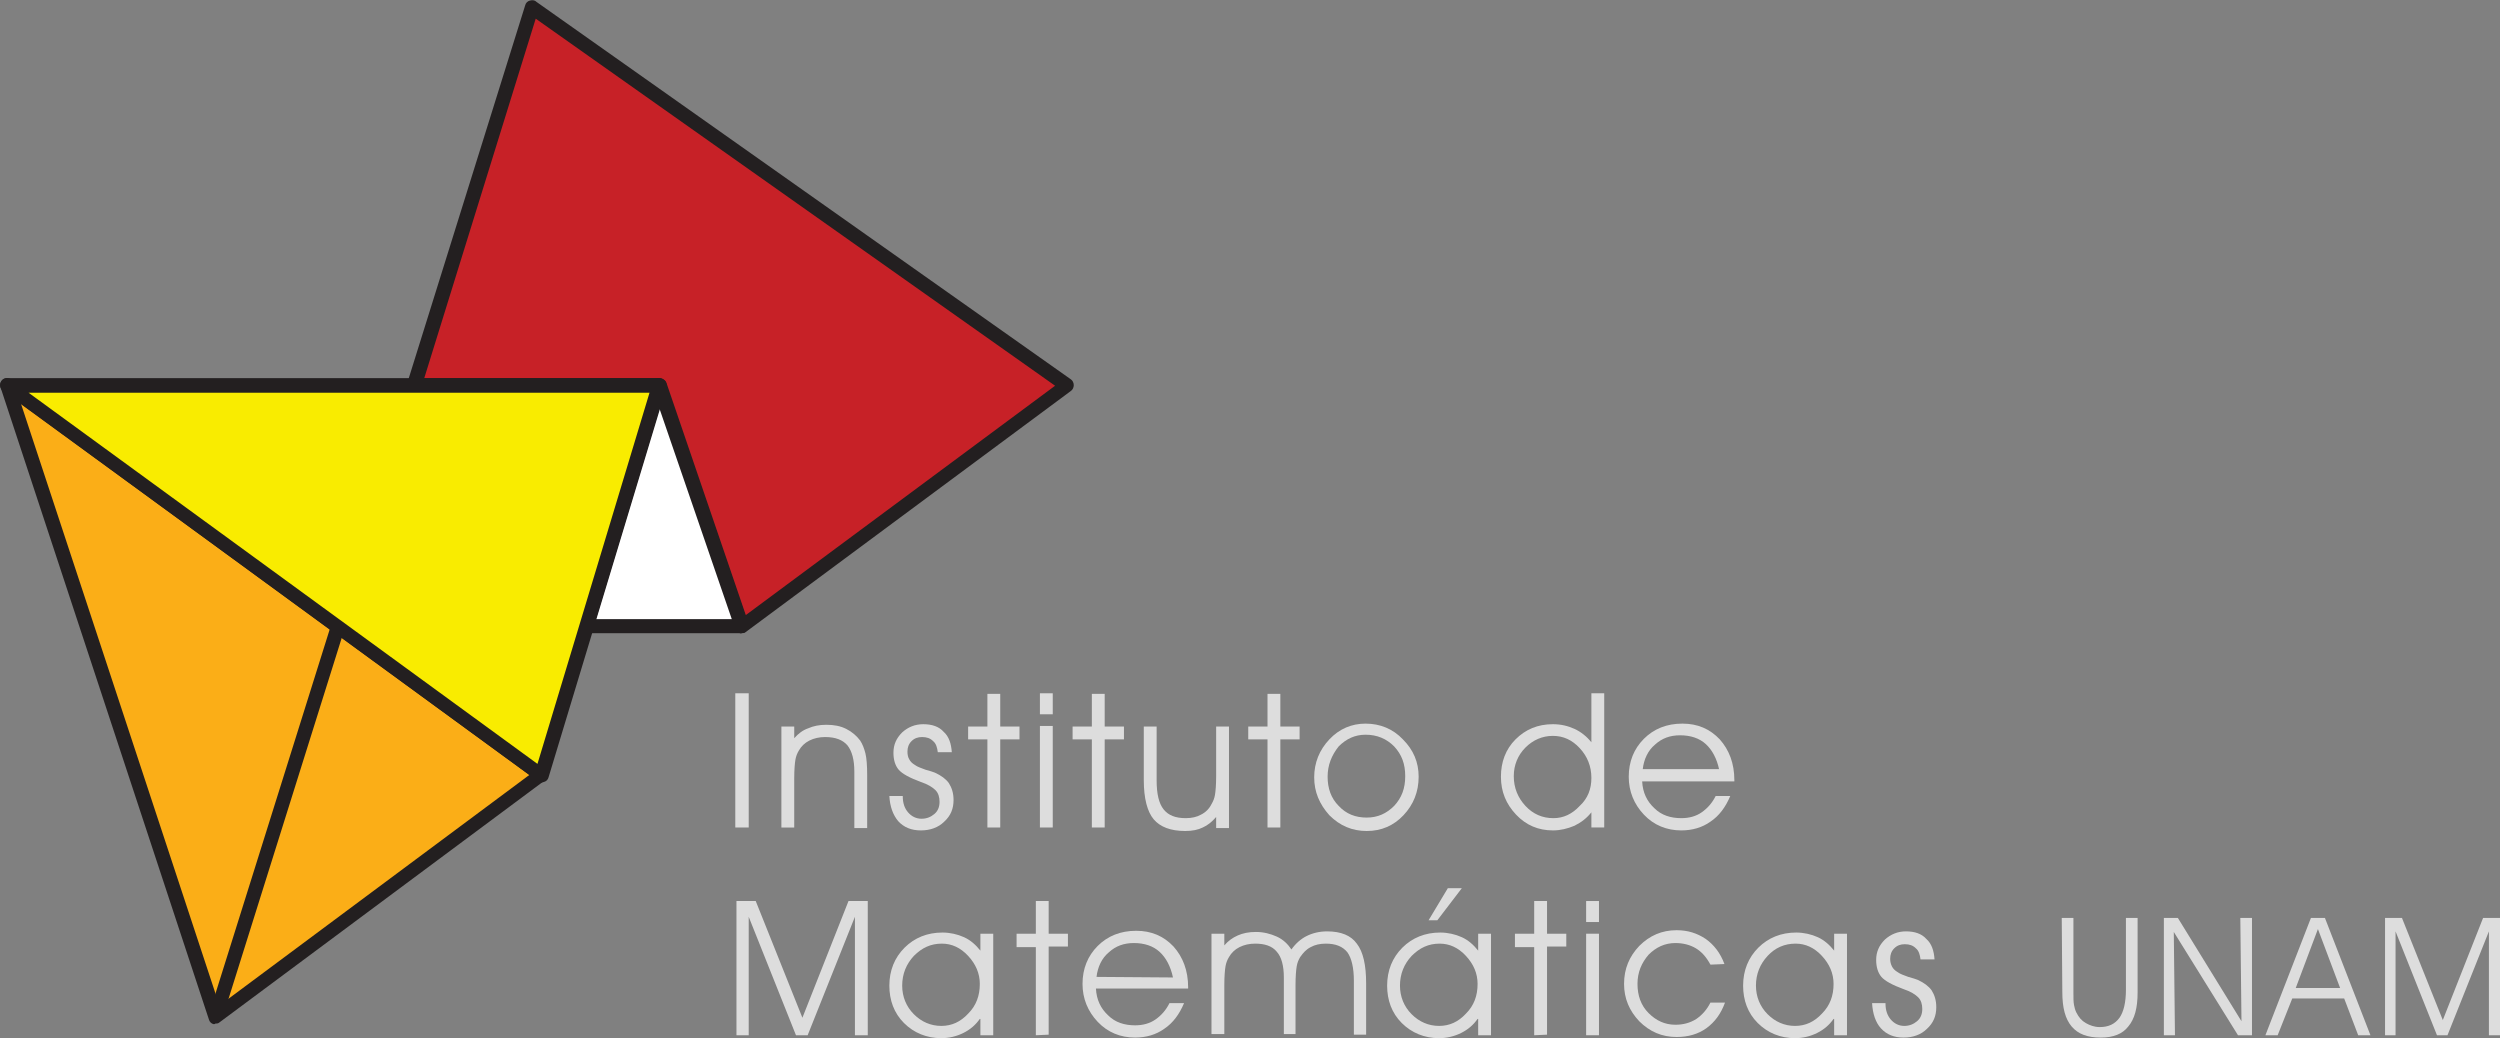 <?xml version="1.0" encoding="UTF-8"?>
<!-- Generator: Adobe Illustrator 19.1.0, SVG Export Plug-In . SVG Version: 6.00 Build 0)  -->
<!DOCTYPE svg PUBLIC "-//W3C//DTD SVG 1.1//EN" "http://www.w3.org/Graphics/SVG/1.1/DTD/svg11.dtd">
<svg version="1.1" id="Layer_1" xmlns="http://www.w3.org/2000/svg" xmlns:xlink="http://www.w3.org/1999/xlink" x="0px" y="0px" viewBox="-211 69.1 428.4 177.9" style="enable-background:new -211 69.1 428.4 177.9;" xml:space="preserve">
<rect x="-211" y="69.1" width="428.4" height="177.9" fill="#808080" stroke="none"/>
<style type="text/css">
	.st0{fill:#C72127;}
	.st1{fill:#231F20;}
	.st2{fill:#FFFFFF;}
	.st3{fill:#FBAE17;}
	.st4{fill:#F9EC00;}
	.st5{fill:#DDDDDD;}
</style>
<g>
	<g>
		<polygon class="st0" points="-119.8,70.3 -28.2,135.1 -83.9,176.4 -98,135.1 -139.9,135.1   "/>
		<path class="st1" d="M-84.2,177.6c-0.4-0.1-0.7-0.4-0.8-0.8l0,0l-13.9-40.5H-140c-0.4,0-0.8-0.2-1-0.5l0,0    c-0.2-0.3-0.3-0.7-0.2-1.1l0,0L-121,70c0.1-0.4,0.4-0.7,0.8-0.8l0,0c0.4-0.1,0.8-0.1,1.1,0.2l0,0l91.6,64.7c0.3,0.2,0.5,0.6,0.5,1    l0,0c0,0.4-0.2,0.8-0.5,1l0,0l-55.7,41.3c-0.2,0.2-0.5,0.2-0.7,0.2l0,0C-84,177.7-84.1,177.6-84.2,177.6L-84.2,177.6z     M-138.3,133.9H-98c0.5,0,1,0.3,1.2,0.8l0,0l13.6,39.8l53-39.3l-89-62.9L-138.3,133.9L-138.3,133.9z"/>
	</g>
	<g>
		<g>
			<polygon class="st2" points="-83.9,176.4 -110.5,176.4 -98,135.1    "/>
		</g>
		<g>
			<polygon class="st3" points="-118.2,201.9 -174,243.4 -174.3,242.8 -173.8,242.6 -153.1,176.6 -153.1,176.5    "/>
		</g>
		<g>
			<polygon class="st3" points="-174.3,242.8 -209.8,135.1 -153.1,176.5 -153.1,176.6 -173.8,242.6    "/>
		</g>
	</g>
	<g>
		<g>
			<path class="st1" d="M-174.4,244.6c-0.4-0.1-0.7-0.4-0.8-0.8l0,0l-0.2-0.6l-35.5-107.7c-0.2-0.5,0-1.1,0.4-1.4l0,0     c0.4-0.3,1-0.3,1.4,0l0,0l56.7,41.4l-0.7,1l-0.7,1l-53.6-39.2l34,103.1l53.1-39.5l-33.5-24.5l0.7-1l0.7-1l34.8,25.4     c0.3,0.2,0.5,0.6,0.5,1l0,0c0,0.4-0.2,0.8-0.5,1l0,0l-55.8,41.5c-0.2,0.2-0.5,0.2-0.7,0.2l0,0     C-174.2,244.6-174.3,244.6-174.4,244.6L-174.4,244.6z"/>
		</g>
		<g>
			<path class="st1" d="M-174.2,243.8c-0.6-0.2-1-0.9-0.8-1.5l0,0l20.7-66c0.2-0.6,0.9-1,1.5-0.8l0,0c0.6,0.2,1,0.9,0.8,1.5l0,0     l-20.7,66c-0.2,0.5-0.6,0.9-1.2,0.9l0,0C-173.9,243.8-174,243.8-174.2,243.8L-174.2,243.8z"/>
		</g>
		<g>
			<path class="st1" d="M-110.5,177.7v-1.2l1.2,0.3l-1.2-0.3V177.7c-0.4,0-0.7-0.2-1-0.5l0,0c-0.2-0.3-0.3-0.7-0.2-1.1l0,0     l12.4-41.3c0.2-0.5,0.6-0.9,1.1-0.9l0,0c0.5,0,1,0.3,1.2,0.8l0,0l14.2,41.3c0.1,0.4,0.1,0.8-0.2,1.1l0,0c-0.2,0.3-0.6,0.5-1,0.5     l0,0h-26.5V177.7z M-85.6,175.2L-98,139.1l-10.9,36.1H-85.6L-85.6,175.2z"/>
		</g>
	</g>
	<g>
		<polygon class="st4" points="-209.8,135.1 -98,135.1 -118.2,201.9   "/>
		<path class="st1" d="M-118.9,202.9l-91.6-66.8l0.7-1l-0.7,1c-0.4-0.3-0.6-0.9-0.4-1.4l0,0c0.2-0.5,0.6-0.8,1.2-0.8l0,0H-98    c0.4,0,0.7,0.2,1,0.5l0,0c0.2,0.3,0.3,0.7,0.2,1.1l0,0l-20.2,66.8c-0.1,0.4-0.4,0.7-0.8,0.8l0,0c-0.1,0-0.3,0.1-0.4,0.1l0,0    C-118.5,203.2-118.7,203.1-118.9,202.9L-118.9,202.9z M-118.9,200l19.2-63.6h-106.4L-118.9,200L-118.9,200z"/>
	</g>
	<g>
		<path class="st5" d="M-82.7,210.9H-85v-23h2.3V210.9z"/>
		<path class="st5" d="M-77.1,193.6h2.2v2c0.7-0.8,1.5-1.4,2.4-1.7c0.9-0.4,1.9-0.6,3.1-0.6c1.3,0,2.4,0.2,3.4,0.7s1.8,1.2,2.4,2    c0.4,0.6,0.7,1.4,0.9,2.2s0.3,2.1,0.3,3.7v9.1h-2.2v-9.7c0-2-0.4-3.5-1.2-4.5c-0.8-0.9-2-1.4-3.8-1.4c-1,0-1.9,0.2-2.7,0.6    s-1.4,1-1.8,1.7c-0.3,0.5-0.5,1-0.6,1.6s-0.2,1.7-0.2,3.2v8.4h-2.2L-77.1,193.6L-77.1,193.6z"/>
		<path class="st5" d="M-58.6,205.5h2.3v0.1c0,1.1,0.3,2,0.9,2.7c0.6,0.7,1.4,1.1,2.3,1.1c0.9,0,1.6-0.3,2.2-0.8    c0.6-0.5,0.9-1.2,0.9-2.1c0-0.8-0.2-1.5-0.7-2s-1.3-1-2.5-1.4c-1.9-0.7-3.2-1.4-3.8-2.1c-0.6-0.7-0.9-1.7-0.9-2.9    c0-1.4,0.5-2.5,1.5-3.5c1-0.9,2.2-1.4,3.6-1.4c1.5,0,2.7,0.4,3.5,1.3c0.9,0.8,1.3,2,1.4,3.5h-2.4c-0.1-0.8-0.3-1.5-0.8-1.9    c-0.5-0.5-1.1-0.7-1.9-0.7c-0.7,0-1.3,0.2-1.8,0.7s-0.7,1.1-0.7,1.8c0,0.5,0.1,1,0.3,1.3c0.2,0.4,0.5,0.7,1,1    c0.4,0.3,1,0.5,1.8,0.8c0.8,0.2,1.3,0.4,1.6,0.5c1.1,0.5,1.9,1.1,2.4,1.8c0.5,0.8,0.8,1.7,0.8,2.9c0,1.5-0.5,2.7-1.6,3.7    c-1,1-2.4,1.5-4,1.5s-2.9-0.5-3.9-1.6C-58,208.7-58.5,207.3-58.6,205.5z"/>
		<path class="st5" d="M-41.8,210.9v-15.1h-3.3v-2.2h3.3V188h2.2v5.6h3.3v2.2h-3.3v15.1H-41.8z"/>
		<path class="st5" d="M-30.6,191.5h-2.2v-3.6h2.2V191.5z M-32.8,210.9v-17.4h2.2v17.4H-32.8z"/>
		<path class="st5" d="M-23.9,210.9v-15.1h-3.3v-2.2h3.3V188h2.2v5.6h3.3v2.2h-3.3v15.1H-23.9z"/>
		<path class="st5" d="M-15,193.6h2.2v9.2c0,2.4,0.4,4,1.2,5s2,1.5,3.8,1.5c1,0,1.9-0.2,2.6-0.6c0.8-0.4,1.4-1,1.8-1.8    c0.3-0.5,0.5-1,0.6-1.6s0.2-1.7,0.2-3.2v-8.5h2.2V211h-2.2v-1.9c-0.7,0.8-1.4,1.4-2.3,1.8c-0.8,0.4-1.8,0.6-3,0.6    c-2.5,0-4.3-0.7-5.4-2c-1.1-1.3-1.7-3.6-1.7-6.7L-15,193.6L-15,193.6z"/>
		<path class="st5" d="M6.2,210.9v-15.1H2.9v-2.2h3.3V188h2.2v5.6h3.3v2.2H8.4v15.1H6.2z"/>
		<path class="st5" d="M14.2,202.3c0-2.5,0.9-4.7,2.6-6.5c1.7-1.8,3.8-2.7,6.2-2.7c2.5,0,4.7,0.9,6.4,2.7c1.8,1.8,2.7,3.9,2.7,6.4    c0,2.6-0.9,4.8-2.6,6.6c-1.7,1.8-3.8,2.7-6.3,2.7s-4.6-0.9-6.4-2.7C15.1,206.9,14.2,204.8,14.2,202.3z M16.5,202.2    c0,2,0.6,3.7,1.9,5c1.3,1.4,2.9,2,4.8,2c1.9,0,3.4-0.7,4.7-2c1.3-1.4,1.9-3,1.9-5.1s-0.6-3.7-1.9-5.1c-1.3-1.3-2.9-2-4.9-2    c-1.8,0-3.3,0.7-4.6,2C17.2,198.5,16.5,200.2,16.5,202.2z"/>
		<path class="st5" d="M61.7,196.3v-3.9v-4.5h2.2v23h-2.2v-2.6c-0.8,1-1.7,1.7-2.9,2.3c-1.2,0.5-2.4,0.8-3.7,0.8    c-2.5,0-4.6-0.9-6.3-2.7c-1.7-1.8-2.6-3.9-2.6-6.5c0-2.5,0.8-4.7,2.5-6.4c1.7-1.7,3.8-2.6,6.4-2.6c1.4,0,2.6,0.3,3.7,0.8    C59.9,194.5,60.9,195.3,61.7,196.3z M61.7,202.4c0-2-0.7-3.7-2-5.1s-2.8-2.1-4.6-2.1c-1.8,0-3.4,0.7-4.7,2c-1.3,1.3-2,3-2,4.9    c0,2,0.7,3.7,2,5.1c1.3,1.4,2.9,2.1,4.8,2.1c1.7,0,3.2-0.7,4.5-2.1C61.1,205.9,61.7,204.3,61.7,202.4z"/>
		<path class="st5" d="M86.1,203H70.4c0.1,1.9,0.8,3.4,2.1,4.6c1.2,1.2,2.8,1.7,4.6,1.7c1.3,0,2.5-0.3,3.5-1s1.8-1.6,2.4-2.8h2.5    c-0.8,1.9-1.9,3.4-3.4,4.4c-1.4,1-3.1,1.5-5,1.5c-2.5,0-4.7-0.9-6.4-2.7c-1.7-1.8-2.6-4-2.6-6.5c0-2.6,0.9-4.8,2.6-6.5    s3.9-2.6,6.6-2.6c2.6,0,4.7,0.9,6.4,2.7c1.6,1.8,2.5,4.1,2.5,7v0.2H86.1z M83.6,201c-0.4-1.9-1.2-3.4-2.3-4.4    c-1.1-1-2.6-1.5-4.4-1.5c-1.7,0-3.1,0.5-4.3,1.6c-1.2,1-1.9,2.5-2.1,4.2h13.1V201z"/>
		<path class="st5" d="M-84.8,246.5v-23h3.3l8,20l7.9-20h3.3v23h-2.2v-20.3l-8.1,20.3h-2l-8.1-20.3v20.3H-84.8z"/>
		<path class="st5" d="M-43.1,243.7c-0.7,1-1.6,1.8-2.8,2.4c-1.2,0.6-2.5,0.9-3.8,0.9c-2.5,0-4.7-0.9-6.4-2.6    c-1.7-1.7-2.5-3.9-2.5-6.4c0-2.6,0.9-4.8,2.6-6.5c1.7-1.7,3.9-2.6,6.5-2.6c1.3,0,2.6,0.3,3.7,0.8c1.1,0.5,2,1.3,2.8,2.3v-2.9h2.2    v17.4H-43v-2.8H-43.1z M-43.1,237.7c0-1.8-0.7-3.4-2-4.8c-1.3-1.4-2.8-2.1-4.5-2.1c-1.9,0-3.4,0.7-4.8,2.1c-1.3,1.4-2,3.1-2,5.1    c0,1.9,0.7,3.6,2,4.9c1.3,1.3,2.9,2,4.7,2s3.3-0.7,4.6-2.1C-43.7,241.4-43.1,239.7-43.1,237.7z"/>
		<path class="st5" d="M-33.5,246.5v-15.1h-3.3v-2.3h3.3v-5.6h2.2v5.6h3.3v2.2h-3.3v15.1L-33.5,246.5L-33.5,246.5z"/>
		<path class="st5" d="M-7.5,238.5h-15.7c0.1,1.9,0.8,3.4,2.1,4.6c1.2,1.2,2.8,1.7,4.6,1.7c1.3,0,2.5-0.3,3.5-1s1.8-1.6,2.4-2.8h2.5    c-0.8,1.9-1.9,3.4-3.4,4.4c-1.4,1-3.1,1.5-5,1.5c-2.5,0-4.7-0.9-6.4-2.7s-2.6-4-2.6-6.5c0-2.6,0.9-4.8,2.6-6.5    c1.7-1.7,3.9-2.6,6.6-2.6c2.6,0,4.7,0.9,6.4,2.7c1.6,1.8,2.5,4.1,2.5,7v0.2H-7.5z M-10,236.6c-0.4-1.9-1.2-3.4-2.3-4.4    s-2.6-1.5-4.4-1.5c-1.7,0-3.1,0.5-4.3,1.6c-1.2,1-1.9,2.5-2.1,4.2L-10,236.6L-10,236.6z"/>
		<path class="st5" d="M10.3,231.8c0.7-1,1.6-1.8,2.6-2.3s2.2-0.8,3.5-0.8c2.4,0,4.1,0.7,5.1,2.1c1.1,1.4,1.6,3.7,1.6,6.8v8.8H21    v-9.2c0-2.3-0.4-3.9-1.1-4.9c-0.8-1-2-1.5-3.7-1.5c-1,0-1.9,0.2-2.6,0.6c-0.8,0.4-1.3,1-1.8,1.7c-0.3,0.5-0.5,1-0.6,1.6    s-0.2,1.7-0.2,3.2v8.4H9v-9.7c0-2-0.4-3.5-1.2-4.4c-0.8-1-2.1-1.4-3.7-1.4c-1,0-1.9,0.2-2.7,0.6c-0.8,0.4-1.4,1-1.8,1.7    c-0.3,0.5-0.5,1-0.6,1.6s-0.2,1.7-0.2,3.2v8.4h-2.2v-17.2h2.2v2c0.7-0.8,1.4-1.3,2.3-1.7c0.9-0.4,1.9-0.6,3.1-0.6    c1.3,0,2.5,0.3,3.6,0.8C8.9,230.1,9.7,230.9,10.3,231.8z"/>
		<path class="st5" d="M42.2,243.7c-0.7,1-1.6,1.8-2.8,2.4c-1.2,0.6-2.5,0.9-3.8,0.9c-2.5,0-4.7-0.9-6.4-2.6    c-1.7-1.7-2.5-3.9-2.5-6.4c0-2.6,0.9-4.8,2.6-6.5c1.7-1.7,3.9-2.6,6.5-2.6c1.3,0,2.6,0.3,3.7,0.8c1.1,0.5,2,1.3,2.8,2.3v-2.9h2.2    v17.4h-2.2v-2.8H42.2z M42.2,237.7c0-1.8-0.7-3.4-2-4.8c-1.3-1.4-2.8-2.1-4.5-2.1c-1.9,0-3.4,0.7-4.8,2.1c-1.3,1.4-2,3.1-2,5.1    c0,1.9,0.7,3.6,2,4.9c1.3,1.3,2.9,2,4.7,2s3.3-0.7,4.6-2.1C41.6,241.4,42.2,239.7,42.2,237.7z M35.3,226.8h-1.5l3.3-5.5h2.4    L35.3,226.8z"/>
		<path class="st5" d="M51.9,246.5v-15.1h-3.3v-2.3h3.3v-5.6h2.2v5.6h3.3v2.2h-3.3v15.1L51.9,246.5L51.9,246.5z"/>
		<path class="st5" d="M63,227.1h-2.2v-3.6H63V227.1z M60.8,246.5v-17.4H63v17.4H60.8z"/>
		<path class="st5" d="M82.1,234.4c-0.7-1.3-1.5-2.2-2.5-2.8s-2.2-0.9-3.5-0.9c-1.8,0-3.3,0.7-4.6,2c-1.2,1.4-1.9,3-1.9,5    s0.6,3.7,1.9,5s2.8,2,4.6,2c1.3,0,2.5-0.3,3.6-1c1-0.7,1.8-1.6,2.4-2.8h2.5c-0.7,1.9-1.7,3.3-3.2,4.4c-1.4,1-3.1,1.5-5.1,1.5    c-2.5,0-4.6-0.9-6.4-2.7c-1.7-1.8-2.6-3.9-2.6-6.4c0-2.6,0.9-4.7,2.6-6.5c1.8-1.8,3.9-2.7,6.4-2.7c1.9,0,3.5,0.5,5,1.5    c1.4,1,2.5,2.4,3.2,4.3L82.1,234.4L82.1,234.4z"/>
		<path class="st5" d="M103.2,243.7c-0.7,1-1.6,1.8-2.8,2.4c-1.2,0.6-2.5,0.9-3.8,0.9c-2.5,0-4.7-0.9-6.4-2.6    c-1.7-1.7-2.5-3.9-2.5-6.4c0-2.6,0.9-4.8,2.6-6.5s3.9-2.6,6.5-2.6c1.3,0,2.6,0.3,3.7,0.8s2,1.3,2.8,2.3v-2.9h2.2v17.4h-2.2v-2.8    H103.2z M103.2,237.7c0-1.8-0.7-3.4-2-4.8c-1.3-1.4-2.8-2.1-4.5-2.1c-1.9,0-3.5,0.7-4.8,2.1c-1.3,1.4-2,3.1-2,5.1    c0,1.9,0.7,3.6,2,4.9c1.3,1.3,2.9,2,4.7,2c1.8,0,3.3-0.7,4.6-2.1C102.6,241.4,103.2,239.7,103.2,237.7z"/>
		<path class="st5" d="M109.8,241h2.3v0.1c0,1.1,0.3,2,0.9,2.7s1.4,1.1,2.3,1.1s1.6-0.3,2.2-0.8s0.9-1.2,0.9-2.1    c0-0.8-0.2-1.5-0.7-2s-1.3-1-2.5-1.4c-1.9-0.7-3.2-1.4-3.8-2.1c-0.6-0.7-0.9-1.7-0.9-2.9c0-1.4,0.5-2.5,1.5-3.5    c1-0.9,2.2-1.4,3.6-1.4c1.5,0,2.7,0.4,3.5,1.3c0.9,0.8,1.3,2,1.4,3.5h-2.4c-0.1-0.8-0.3-1.5-0.8-1.9c-0.5-0.5-1.1-0.7-1.9-0.7    c-0.7,0-1.3,0.2-1.8,0.7s-0.7,1.1-0.7,1.8c0,0.5,0.1,0.9,0.3,1.3c0.2,0.4,0.5,0.7,1,1c0.4,0.3,1,0.5,1.8,0.8    c0.8,0.2,1.3,0.4,1.6,0.5c1.1,0.5,1.9,1.1,2.4,1.8c0.5,0.8,0.8,1.7,0.8,2.9c0,1.5-0.5,2.7-1.6,3.7c-1,1-2.4,1.5-4,1.5    s-2.9-0.5-3.9-1.6C110.4,244.3,109.9,242.8,109.8,241z"/>
		<path class="st5" d="M142.3,226.4h2v12.7c0,1,0,1.7,0.1,2.2s0.2,0.9,0.4,1.3c0.4,0.8,0.9,1.4,1.6,1.8c0.7,0.4,1.5,0.7,2.4,0.7    c1.5,0,2.6-0.5,3.4-1.6c0.7-1,1.1-2.6,1.1-4.8v-12.3h2v12.8c0,2.6-0.5,4.5-1.6,5.8c-1,1.3-2.6,1.9-4.7,1.9c-2.3,0-3.9-0.6-5-1.9    c-1.1-1.3-1.6-3.2-1.6-5.9L142.3,226.4L142.3,226.4z"/>
		<path class="st5" d="M173.1,244.1l-0.2-17.7h2v20.1h-2.4l-11-17.7l0.2,17.7h-1.9v-20.1h2.4L173.1,244.1z"/>
		<path class="st5" d="M179.3,246.5h-2.1l7.8-20.1h2.4l7.8,20.1h-2.1l-2.4-6.3h-8.9L179.3,246.5z M190,238.4l-3.8-10.1l-3.8,10.1    H190z"/>
		<path class="st5" d="M197.7,246.5v-20.1h2.9l7,17.5l6.9-17.5h2.9v20.1h-1.9v-17.8l-7.1,17.8h-1.8l-7.1-17.8v17.8H197.7z"/>
	</g>
</g>
</svg>